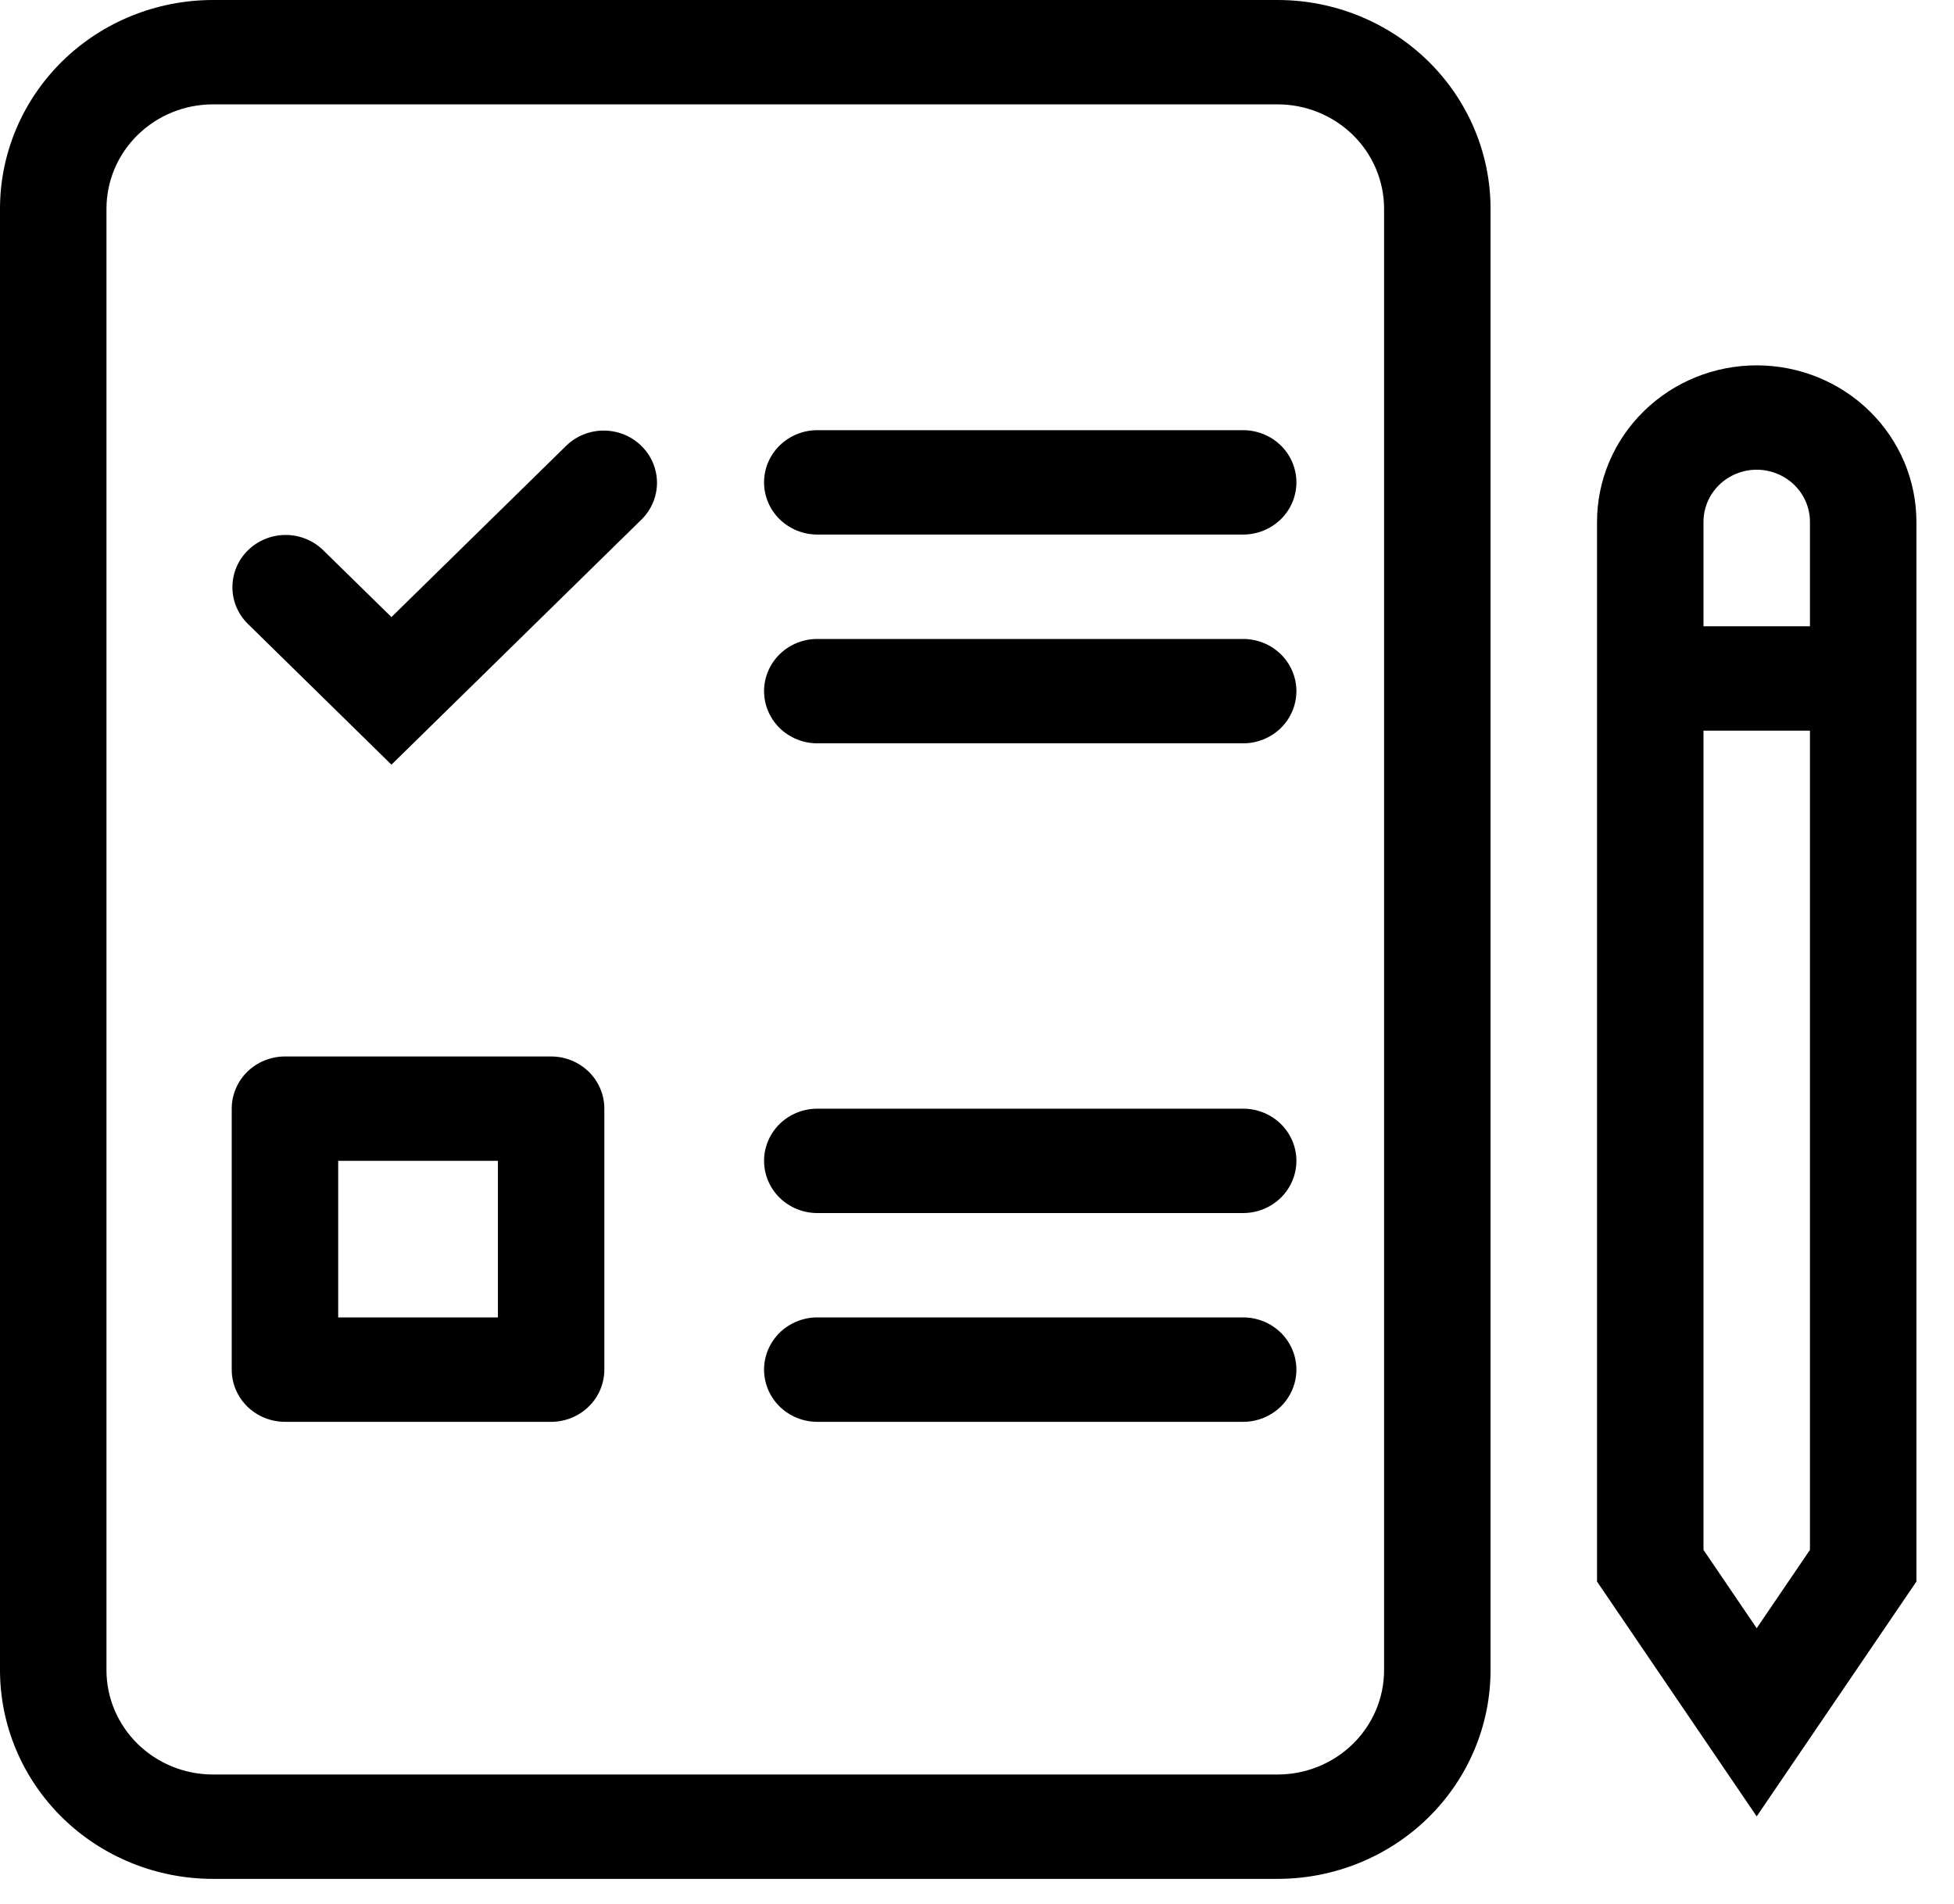 <svg width="39" height="38" viewBox="0 0 39 38" fill="none" xmlns="http://www.w3.org/2000/svg">
<path fill-rule="evenodd" clip-rule="evenodd" d="M4.25 0C3.123 0 2.042 0.439 1.245 1.22C0.448 2.002 0 3.062 0 4.167V33.333C0 34.438 0.448 35.498 1.245 36.28C2.042 37.061 3.123 37.5 4.25 37.5H25.5C26.627 37.5 27.708 37.061 28.505 36.28C29.302 35.498 29.75 34.438 29.75 33.333V4.167C29.75 3.062 29.302 2.002 28.505 1.22C27.708 0.439 26.627 0 25.5 0H4.25ZM2.125 4.167C2.125 3.614 2.349 3.084 2.747 2.694C3.146 2.303 3.686 2.083 4.25 2.083H25.5C26.064 2.083 26.604 2.303 27.003 2.694C27.401 3.084 27.625 3.614 27.625 4.167V33.333C27.625 33.886 27.401 34.416 27.003 34.806C26.604 35.197 26.064 35.417 25.5 35.417H4.25C3.686 35.417 3.146 35.197 2.747 34.806C2.349 34.416 2.125 33.886 2.125 33.333V4.167ZM31.875 10.417C31.875 9.588 32.211 8.793 32.809 8.207C33.406 7.621 34.217 7.292 35.062 7.292C35.908 7.292 36.719 7.621 37.316 8.207C37.914 8.793 38.25 9.588 38.25 10.417V31.566L35.062 36.253L31.875 31.566V10.417ZM35.062 9.375C34.781 9.375 34.511 9.485 34.311 9.68C34.112 9.875 34 10.14 34 10.417V12.5H36.125V10.417C36.125 10.14 36.013 9.875 35.814 9.68C35.614 9.485 35.344 9.375 35.062 9.375ZM35.062 32.497L34 30.934V14.583H36.125V30.934L35.062 32.497Z" fill="black"/>
<path d="M15.25 9.628C15.25 9.351 15.362 9.086 15.561 8.891C15.761 8.696 16.031 8.586 16.312 8.586H24.812C25.094 8.586 25.364 8.696 25.564 8.891C25.763 9.086 25.875 9.351 25.875 9.628C25.875 9.904 25.763 10.169 25.564 10.364C25.364 10.559 25.094 10.669 24.812 10.669H16.312C16.031 10.669 15.761 10.559 15.561 10.364C15.362 10.169 15.25 9.904 15.25 9.628ZM16.312 12.753C16.031 12.753 15.761 12.862 15.561 13.058C15.362 13.253 15.25 13.518 15.25 13.794C15.25 14.07 15.362 14.335 15.561 14.531C15.761 14.726 16.031 14.836 16.312 14.836H24.812C25.094 14.836 25.364 14.726 25.564 14.531C25.763 14.335 25.875 14.07 25.875 13.794C25.875 13.518 25.763 13.253 25.564 13.058C25.364 12.862 25.094 12.753 24.812 12.753H16.312ZM15.25 23.169C15.25 22.893 15.362 22.628 15.561 22.433C15.761 22.237 16.031 22.128 16.312 22.128H24.812C25.094 22.128 25.364 22.237 25.564 22.433C25.763 22.628 25.875 22.893 25.875 23.169C25.875 23.445 25.763 23.71 25.564 23.906C25.364 24.101 25.094 24.211 24.812 24.211H16.312C16.031 24.211 15.761 24.101 15.561 23.906C15.362 23.71 15.25 23.445 15.25 23.169ZM16.312 26.294C16.031 26.294 15.761 26.404 15.561 26.599C15.362 26.795 15.25 27.06 15.25 27.336C15.25 27.612 15.362 27.877 15.561 28.073C15.761 28.268 16.031 28.378 16.312 28.378H24.812C25.094 28.378 25.364 28.268 25.564 28.073C25.763 27.877 25.875 27.612 25.875 27.336C25.875 27.06 25.763 26.795 25.564 26.599C25.364 26.404 25.094 26.294 24.812 26.294H16.312Z" fill="black"/>
<path fill-rule="evenodd" clip-rule="evenodd" d="M4.625 22.128C4.625 21.851 4.737 21.586 4.936 21.391C5.135 21.196 5.406 21.086 5.688 21.086H11C11.282 21.086 11.552 21.196 11.751 21.391C11.951 21.586 12.062 21.851 12.062 22.128V27.336C12.062 27.612 11.951 27.877 11.751 28.073C11.552 28.268 11.282 28.378 11 28.378H5.688C5.406 28.378 5.135 28.268 4.936 28.073C4.737 27.877 4.625 27.612 4.625 27.336V22.128ZM6.75 23.169V26.294H9.938V23.169H6.75Z" fill="black"/>
<path d="M12.814 10.359C13.008 10.163 13.115 9.899 13.113 9.626C13.11 9.353 12.998 9.092 12.801 8.899C12.604 8.706 12.338 8.596 12.059 8.594C11.781 8.591 11.512 8.696 11.312 8.886L7.813 12.316L6.439 10.97C6.239 10.78 5.971 10.675 5.692 10.677C5.413 10.68 5.147 10.789 4.95 10.982C4.753 11.175 4.641 11.437 4.639 11.71C4.636 11.983 4.743 12.246 4.937 12.442L7.813 15.262L12.814 10.359Z" fill="black"/>
</svg>
